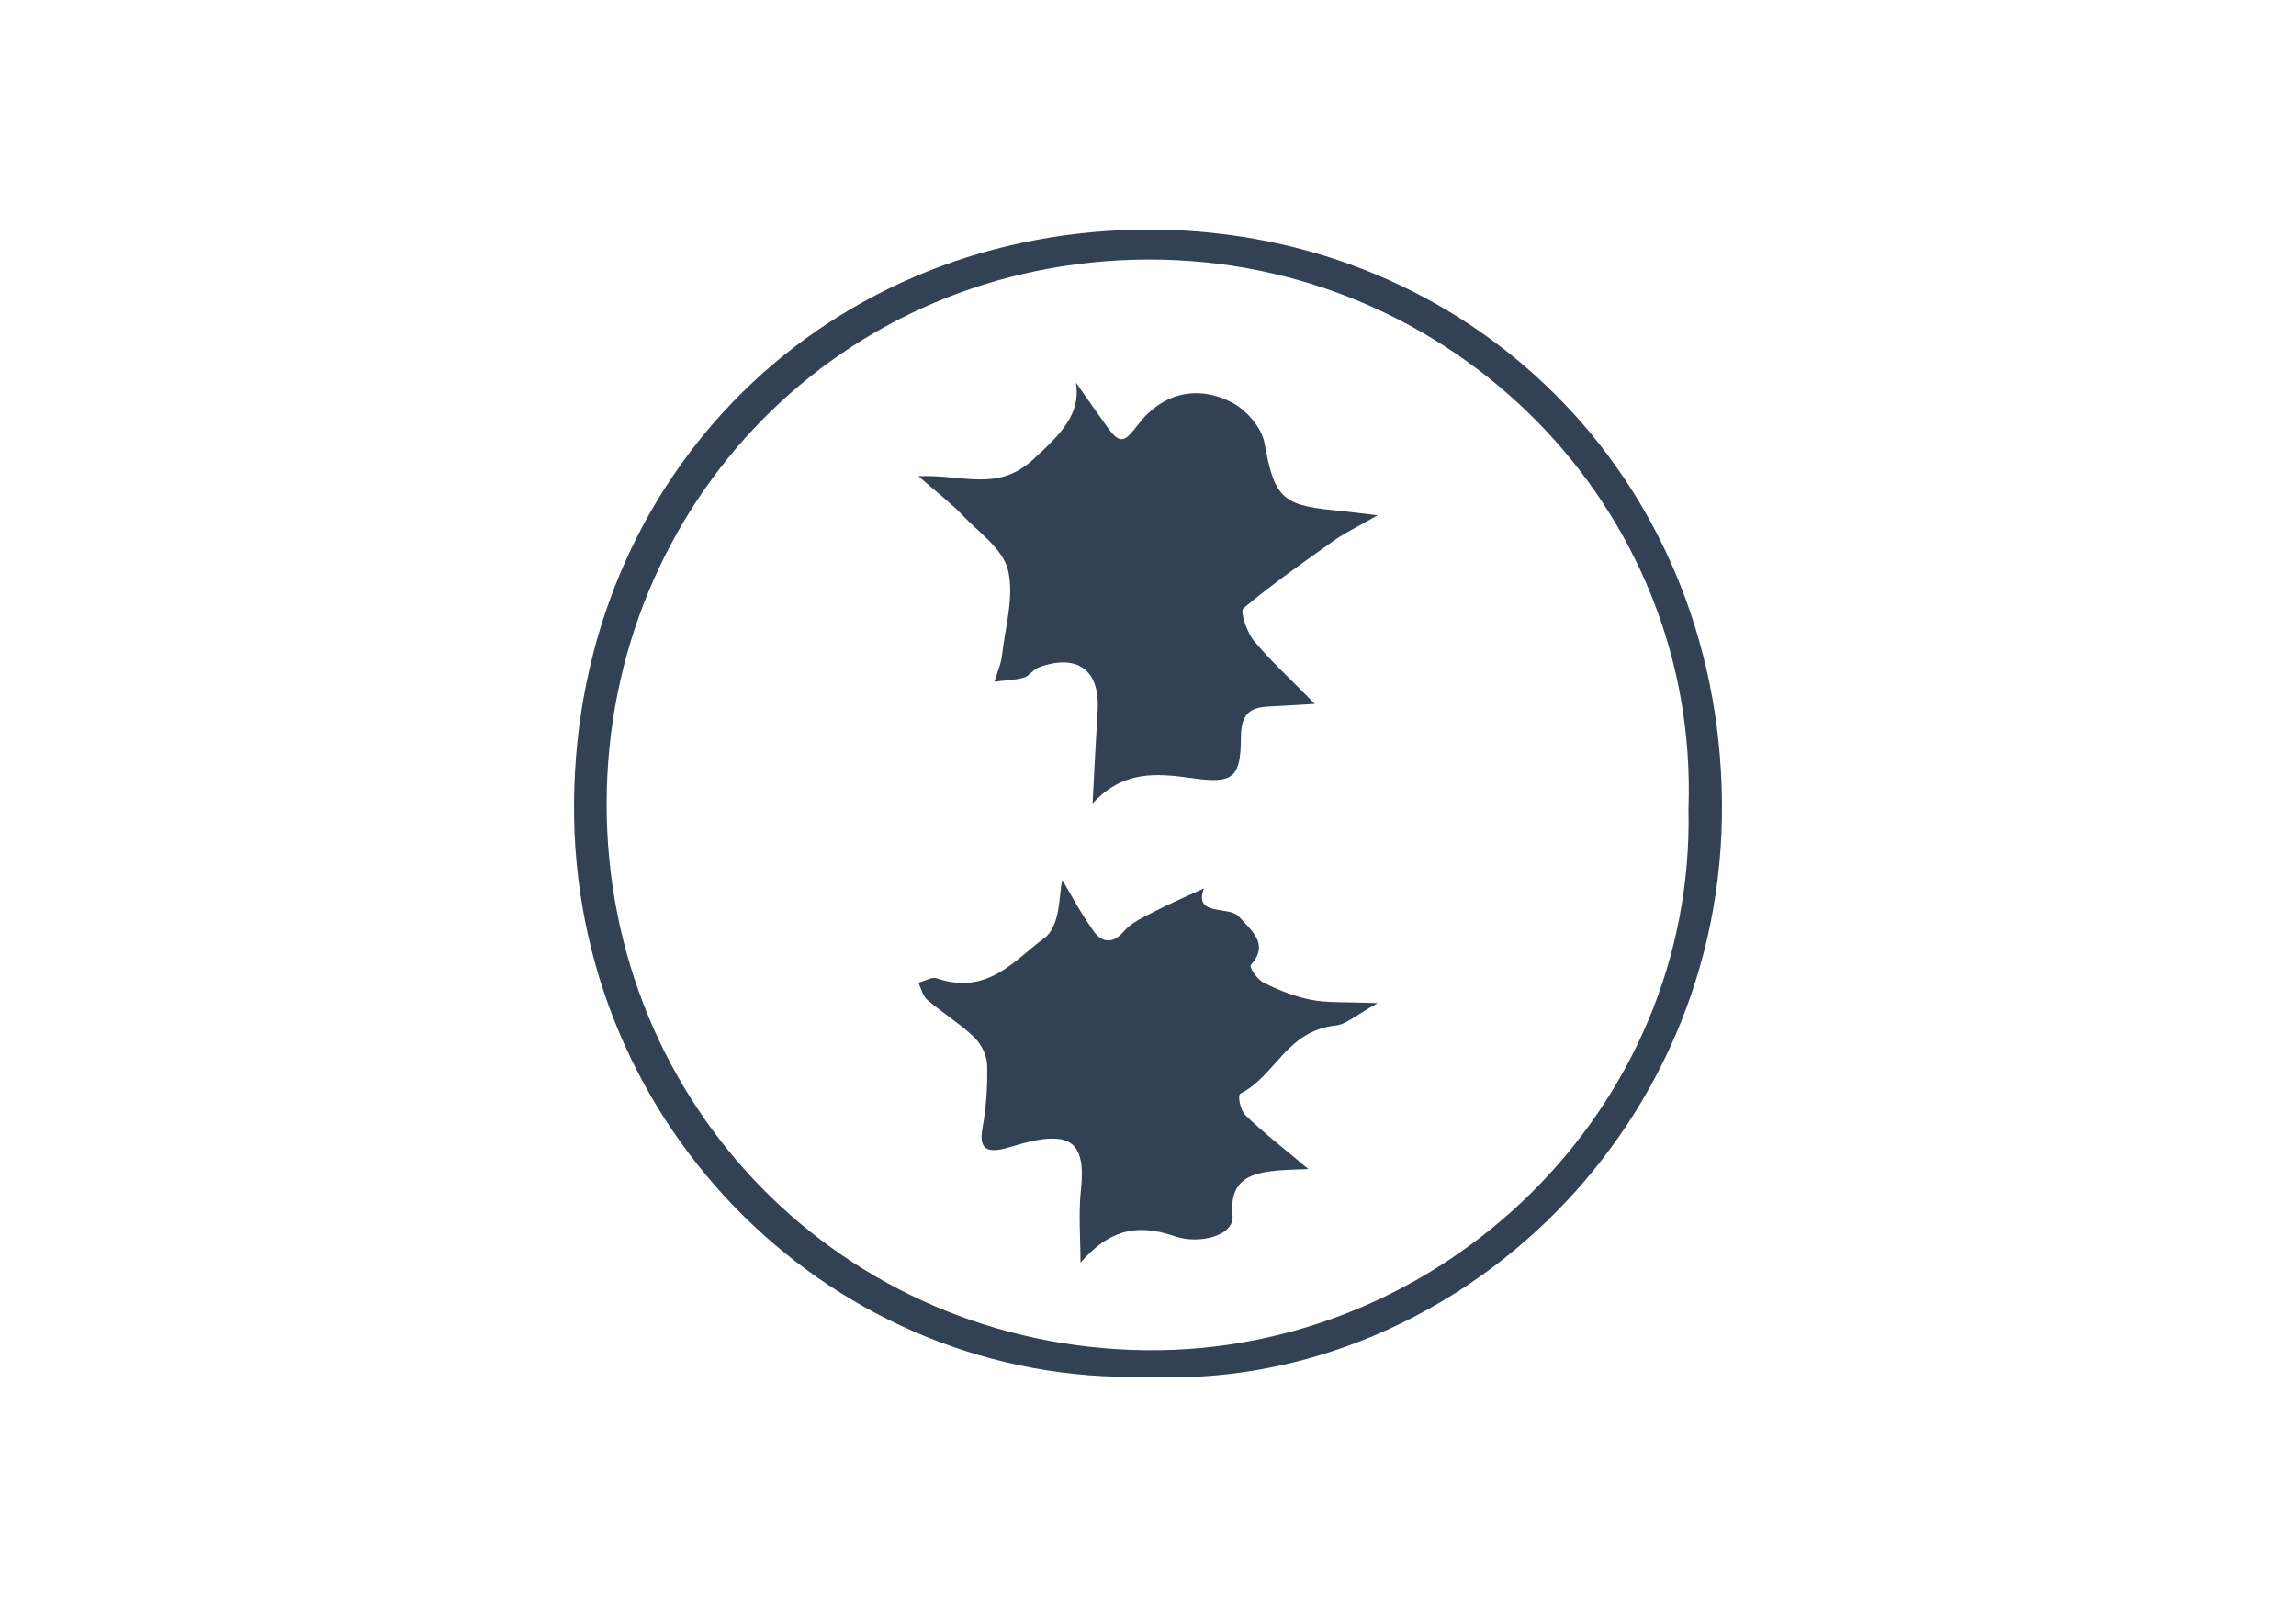 <svg width="60" height="42" viewBox="0 0 60 42" fill="none" xmlns="http://www.w3.org/2000/svg">
<path d="M29.935 35.98C21.89 36.202 14.935 29.548 15.001 20.982C15.066 12.362 21.672 5.929 30.166 6.001C38.38 6.069 44.925 12.414 44.999 20.973C45.078 29.753 37.732 36.372 29.938 35.984L29.935 35.98ZM44.124 21.145C44.407 13.226 37.921 6.764 30.013 6.783C21.988 6.803 15.872 13.174 15.853 20.979C15.833 28.905 22.056 35.198 29.935 35.289C37.687 35.381 44.297 28.984 44.124 21.149V21.145Z" fill="#334155"/>
<path d="M34.197 30.555C32.978 30.595 32.103 30.586 32.21 31.769C32.258 32.303 31.338 32.529 30.701 32.311C29.628 31.941 28.932 32.208 28.236 33C28.236 32.366 28.181 31.729 28.247 31.103C28.389 29.797 27.949 29.501 26.461 29.96C25.938 30.121 25.554 30.158 25.672 29.501C25.772 28.953 25.81 28.393 25.796 27.839C25.789 27.592 25.654 27.3 25.461 27.113C25.094 26.757 24.627 26.473 24.235 26.134C24.107 26.025 24.076 25.836 24 25.687C24.156 25.643 24.353 25.526 24.467 25.566C25.821 26.034 26.53 25.067 27.267 24.538C27.738 24.203 27.665 23.344 27.762 23C27.942 23.301 28.226 23.844 28.586 24.346C28.794 24.633 29.078 24.685 29.375 24.335C29.562 24.116 29.884 23.97 30.168 23.824C30.587 23.606 31.03 23.419 31.462 23.218C31.182 23.962 32.117 23.669 32.373 23.953C32.712 24.329 33.176 24.676 32.688 25.219C32.636 25.276 32.85 25.598 33.023 25.684C33.408 25.876 33.83 26.045 34.263 26.131C34.688 26.215 35.148 26.183 36 26.218C35.425 26.536 35.187 26.769 34.913 26.8C33.601 26.947 33.356 28.101 32.411 28.585C32.338 28.623 32.411 29.016 32.546 29.148C33.006 29.593 33.529 29.995 34.2 30.563L34.197 30.555Z" fill="#334155"/>
<path d="M28.552 21C28.595 20.189 28.634 19.382 28.684 18.571C28.747 17.512 28.161 17.075 27.151 17.439C27.003 17.492 26.897 17.671 26.751 17.711C26.506 17.78 26.241 17.783 25.986 17.817C26.056 17.585 26.158 17.36 26.185 17.125C26.271 16.377 26.509 15.586 26.34 14.894C26.208 14.348 25.576 13.912 25.139 13.452C24.851 13.15 24.516 12.896 24 12.445C25.188 12.396 26.059 12.869 27.003 12.005C27.737 11.33 28.247 10.821 28.118 10C28.36 10.344 28.654 10.771 28.959 11.191C29.29 11.648 29.412 11.522 29.747 11.089C30.389 10.255 31.299 10.063 32.183 10.513C32.56 10.705 32.968 11.168 33.041 11.569C33.299 12.962 33.477 13.203 34.831 13.332C35.1 13.359 35.364 13.392 36 13.468C35.427 13.796 35.126 13.938 34.861 14.127C34.057 14.699 33.246 15.265 32.491 15.9C32.402 15.976 32.58 16.519 32.763 16.741C33.193 17.264 33.703 17.724 34.358 18.396C33.772 18.429 33.464 18.452 33.16 18.465C32.63 18.488 32.431 18.687 32.428 19.282C32.422 20.331 32.226 20.49 31.157 20.338C30.21 20.203 29.346 20.136 28.552 21Z" fill="#334155"/>
</svg>
